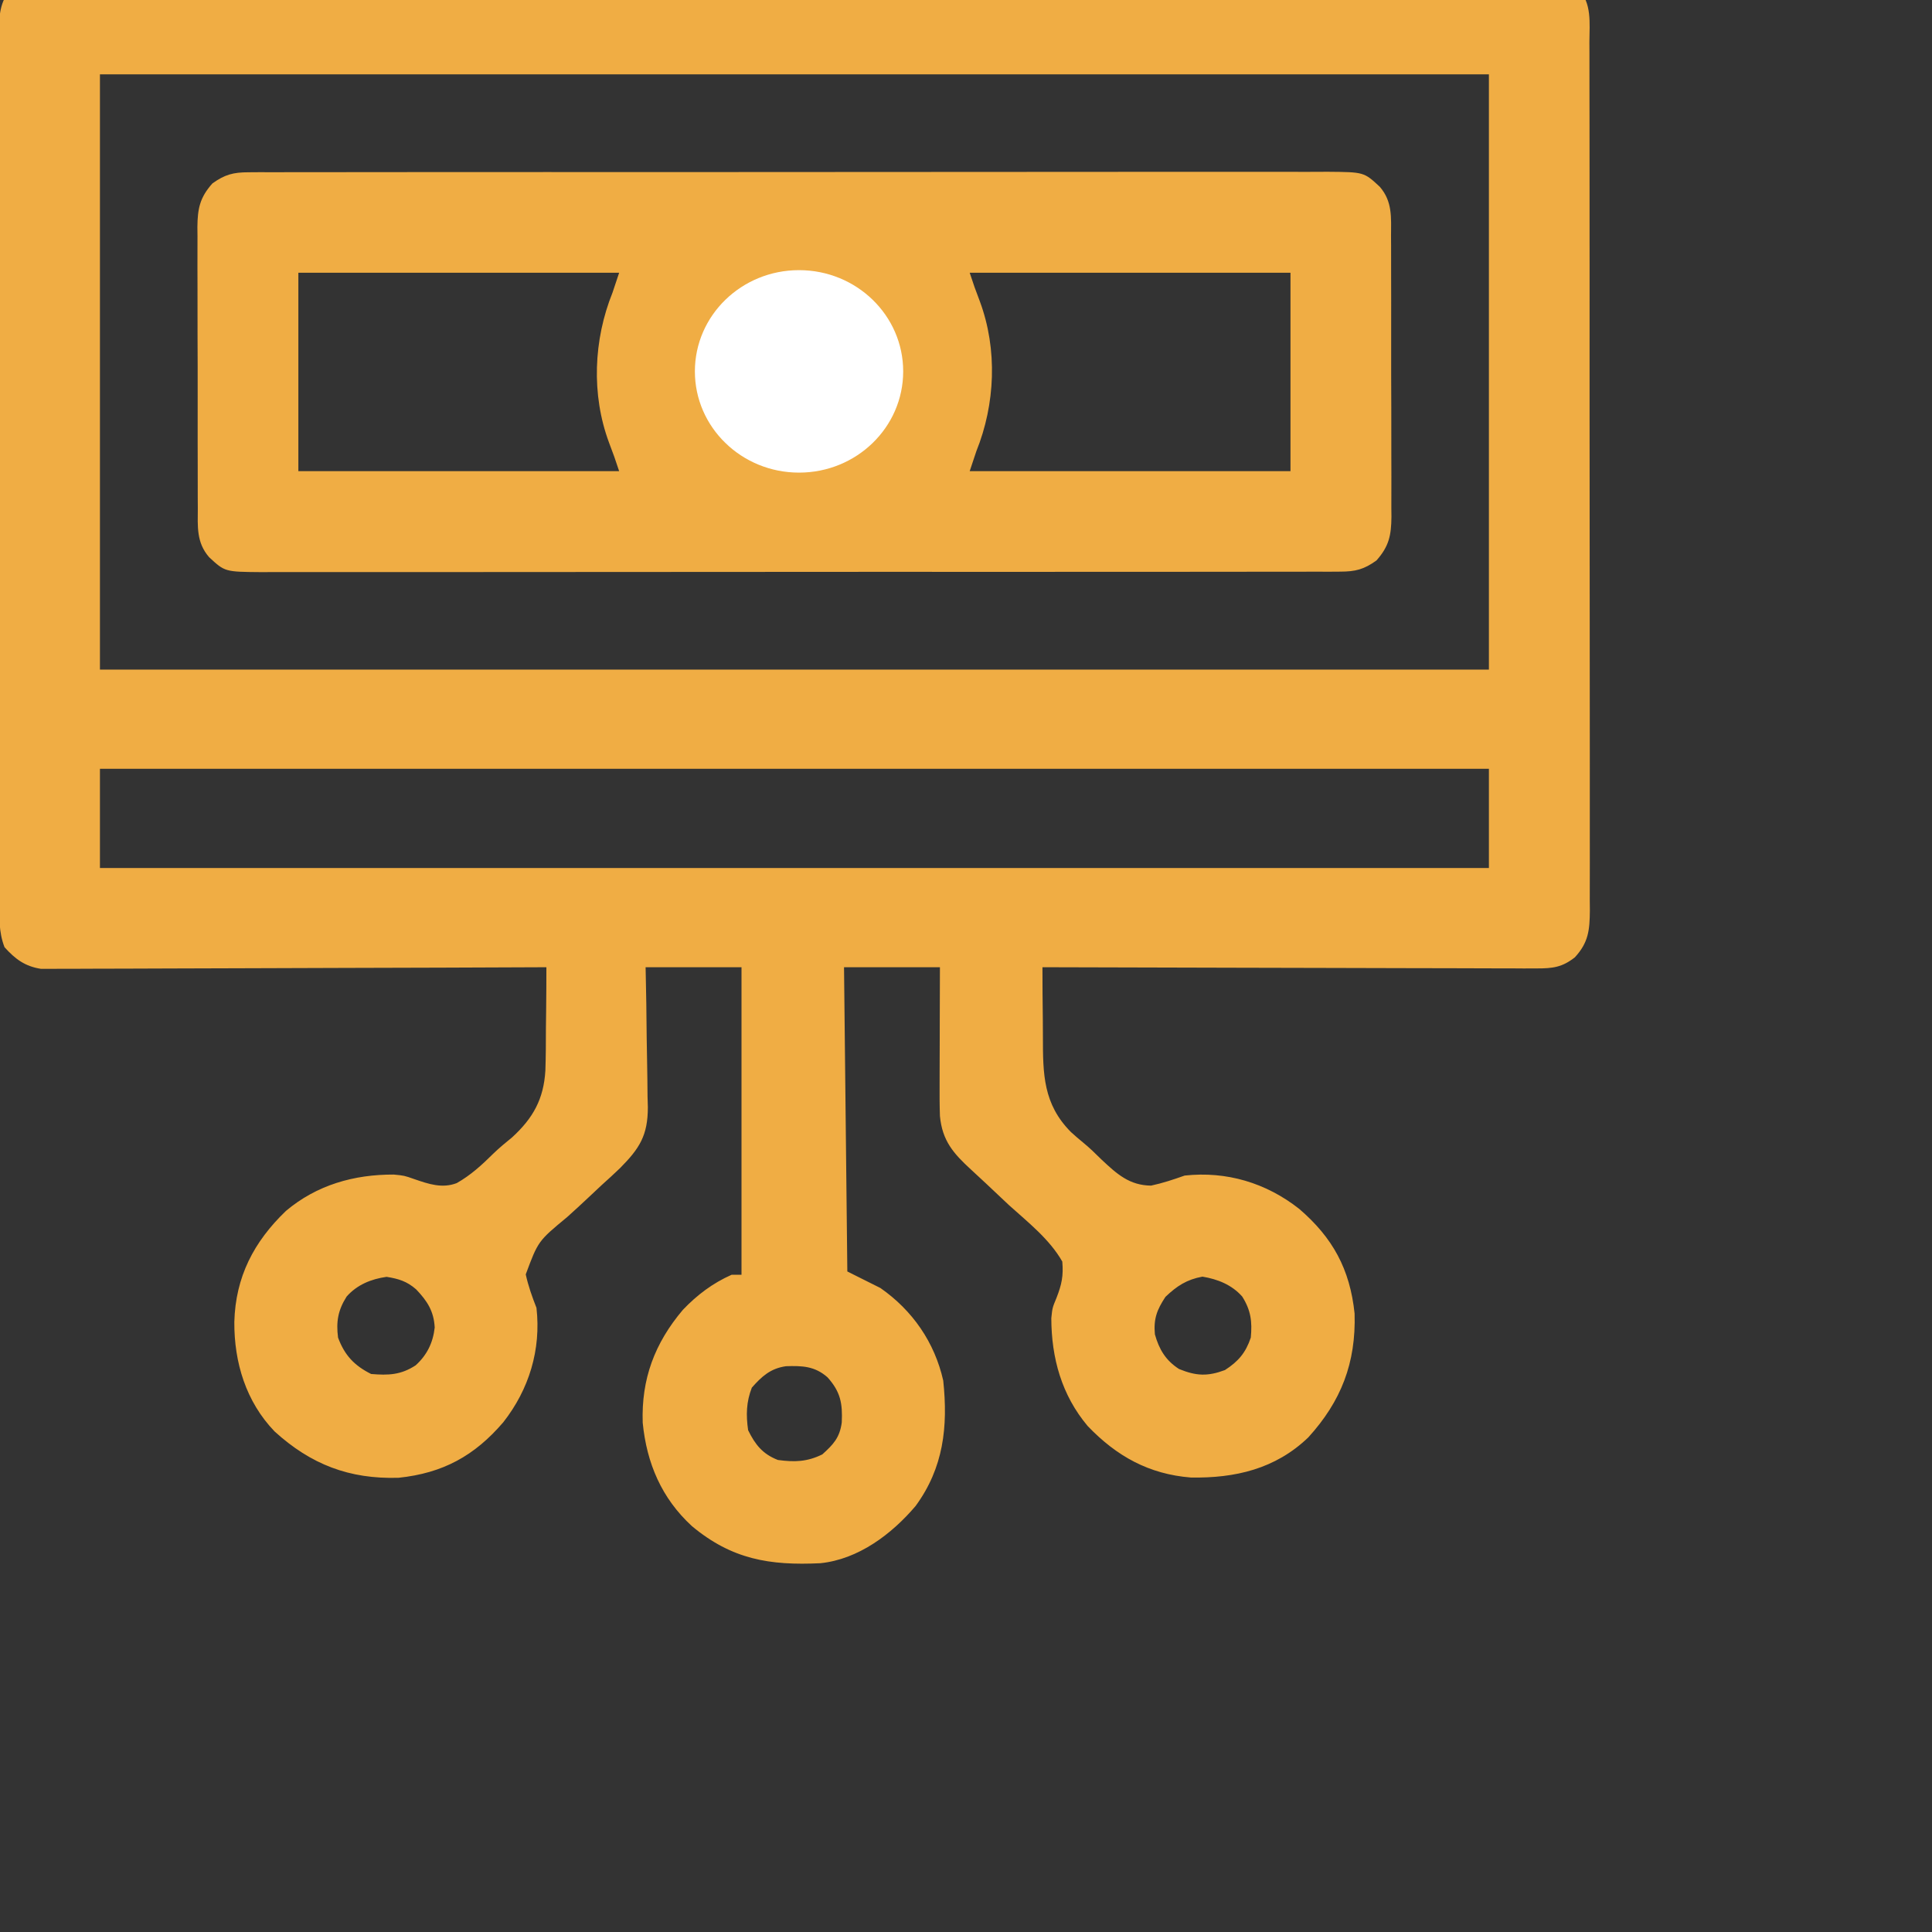<?xml version="1.0" encoding="utf-8"?>
<svg version="1.1" xmlns="http://www.w3.org/2000/svg" width="1000" height="1000" xmlns:bx="https://boxy-svg.com">
  <rect width="100%" height="100%" fill="#333333" stroke="none"/>
  <defs>
    <linearGradient id="gradient-1" bx:pinned="true"/>
  </defs>
  <path d="M 29.158 -13.536 C 31.171 -13.548 31.171 -13.548 33.224 -13.56 C 37.738 -13.581 42.252 -13.564 46.765 -13.548 C 50.027 -13.556 53.29 -13.565 56.552 -13.576 C 65.529 -13.601 74.506 -13.594 83.484 -13.581 C 93.16 -13.573 102.837 -13.595 112.513 -13.612 C 131.476 -13.642 150.438 -13.643 169.4 -13.634 C 184.808 -13.627 200.216 -13.63 215.625 -13.639 C 218.911 -13.641 218.911 -13.641 222.263 -13.643 C 226.713 -13.645 231.163 -13.648 235.613 -13.65 C 265.503 -13.667 295.393 -13.674 325.282 -13.661 C 327.036 -13.661 327.036 -13.661 328.825 -13.66 C 338.32 -13.656 347.814 -13.651 357.308 -13.647 C 394.346 -13.629 431.383 -13.644 468.421 -13.683 C 510.022 -13.728 551.624 -13.75 593.225 -13.738 C 615.256 -13.732 637.287 -13.736 659.319 -13.766 C 678.073 -13.791 696.827 -13.792 715.581 -13.762 C 725.154 -13.748 734.727 -13.744 744.3 -13.77 C 753.058 -13.794 761.816 -13.786 770.574 -13.753 C 773.748 -13.746 776.921 -13.751 780.094 -13.769 C 784.4 -13.792 788.703 -13.772 793.008 -13.742 C 794.248 -13.758 795.487 -13.775 796.764 -13.792 C 805.373 -13.667 810.2 -11.376 816.869 -6.038 C 824.043 1.892 822.724 11.71 822.668 21.806 C 822.682 24.763 822.682 24.763 822.696 27.779 C 822.716 33.244 822.713 38.708 822.701 44.173 C 822.692 50.069 822.714 55.965 822.731 61.861 C 822.761 73.409 822.762 84.957 822.753 96.505 C 822.746 105.891 822.749 115.277 822.758 124.662 C 822.759 125.998 822.761 127.334 822.762 128.71 C 822.764 131.423 822.767 134.136 822.77 136.849 C 822.793 162.295 822.784 187.742 822.764 213.188 C 822.747 236.469 822.769 259.751 822.81 283.032 C 822.852 306.936 822.869 330.84 822.857 354.744 C 822.851 368.165 822.855 381.586 822.885 395.007 C 822.91 406.432 822.911 417.856 822.882 429.281 C 822.867 435.11 822.863 440.939 822.889 446.768 C 822.912 453.087 822.892 459.404 822.862 465.723 C 822.879 467.566 822.895 469.408 822.912 471.307 C 822.813 481.321 822.253 487.797 815.157 495.497 C 808.613 500.672 803.668 501.269 795.432 501.249 C 793.173 501.256 790.915 501.263 788.588 501.271 C 786.097 501.253 783.606 501.234 781.115 501.215 C 778.483 501.213 775.851 501.214 773.218 501.217 C 766.082 501.219 758.946 501.188 751.81 501.153 C 744.349 501.12 736.888 501.117 729.426 501.111 C 715.302 501.095 701.177 501.053 687.052 501.002 C 670.97 500.944 654.888 500.916 638.806 500.89 C 605.727 500.837 572.649 500.746 539.57 500.632 C 539.572 509.585 539.639 518.535 539.762 527.487 C 539.796 530.526 539.812 533.565 539.81 536.603 C 539.814 555.923 539.924 571.435 554.315 585.946 C 556.345 587.807 558.435 589.606 560.572 591.344 C 563.972 594.123 567.034 597.104 570.15 600.196 C 578.09 607.647 584.571 613.557 595.803 613.674 C 601.842 612.373 607.36 610.53 613.174 608.47 C 634.876 606.099 655.344 612.265 672.402 625.661 C 689.737 640.516 698.737 656.85 701.134 679.875 C 701.899 705.436 694.188 725.282 677.15 744.017 C 660.098 760.383 639.231 765.151 616.397 764.765 C 594.626 763.035 577.938 753.713 562.999 738.133 C 549.498 722.096 544.216 702.931 544.157 682.301 C 544.705 676.939 544.705 676.939 546.851 671.752 C 549.536 664.867 550.487 660.384 549.84 652.975 C 543.237 641.374 532.028 632.606 522.239 623.769 C 518.213 620.004 514.208 616.219 510.206 612.429 C 507.716 610.084 505.208 607.759 502.679 605.456 C 493.486 597.017 487.733 590.509 486.507 577.659 C 486.302 571.706 486.307 565.763 486.339 559.807 C 486.343 557.264 486.343 557.264 486.347 554.67 C 486.356 549.281 486.378 543.892 486.4 538.504 C 486.408 534.84 486.416 531.175 486.423 527.511 C 486.44 518.551 486.474 509.592 486.507 500.632 C 470.125 500.632 453.744 500.632 436.867 500.632 C 437.432 552.6 437.996 604.568 438.578 658.11 C 444.227 660.935 449.876 663.759 455.696 666.669 C 472.311 678.257 483.764 694.791 488.218 714.597 C 490.734 738.474 488.412 759.726 473.883 779.536 C 461.489 794.115 444.271 807.121 424.587 809.12 C 398.373 810.378 378.798 807.15 358.127 789.913 C 342.461 775.521 334.721 757.378 332.666 736.395 C 331.908 713.776 338.844 695.268 353.42 678.009 C 360.782 670.273 368.875 664.171 378.668 659.822 C 380.363 659.822 382.057 659.822 383.803 659.822 C 383.803 607.289 383.803 554.756 383.803 500.632 C 367.422 500.632 351.041 500.632 334.163 500.632 C 334.342 509.846 334.342 509.846 334.524 519.247 C 334.605 525.224 334.667 531.2 334.727 537.177 C 334.779 541.318 334.849 545.459 334.938 549.599 C 335.063 555.565 335.121 561.529 335.166 567.496 C 335.219 569.335 335.272 571.174 335.327 573.068 C 335.333 587.732 331.021 594.422 320.95 604.597 C 317.853 607.588 314.677 610.471 311.476 613.351 C 309.142 615.534 306.812 617.72 304.486 619.911 C 300.867 623.308 297.234 626.676 293.53 629.98 C 278.536 642.382 278.536 642.382 272.125 659.622 C 273.465 665.729 275.406 671.129 277.676 676.939 C 280.128 698.601 273.846 719.154 260.486 736.168 C 245.631 753.502 229.297 762.502 206.272 764.899 C 180.711 765.664 160.865 757.953 142.129 740.915 C 127.303 725.496 121.173 705.235 121.287 684.253 C 121.888 660.96 131.367 642.726 148.013 626.764 C 163.992 613.313 183.241 607.871 203.83 607.954 C 209.208 608.47 209.208 608.47 214.53 610.334 C 221.842 612.851 228.833 615.256 236.388 612.382 C 243.618 608.3 249.494 602.912 255.363 597.089 C 258.471 594.081 261.729 591.41 265.083 588.682 C 275.953 578.713 281.415 568.882 282.289 554.071 C 282.534 546.742 282.573 539.423 282.569 532.091 C 282.602 529.035 282.64 525.979 282.682 522.923 C 282.775 515.492 282.81 508.063 282.812 500.632 C 281.445 500.638 280.078 500.644 278.67 500.651 C 245.412 500.802 212.154 500.915 178.895 500.987 C 162.812 501.022 146.728 501.07 130.645 501.148 C 116.626 501.217 102.608 501.261 88.589 501.276 C 81.166 501.285 73.744 501.306 66.321 501.356 C 59.333 501.402 52.345 501.417 45.357 501.406 C 42.794 501.408 40.231 501.422 37.669 501.448 C 34.163 501.482 30.661 501.474 27.155 501.455 C 25.196 501.462 23.236 501.468 21.217 501.474 C 12.923 500.188 7.907 496.432 2.345 490.283 C -0.767 482.284 -0.334 474.448 -0.286 465.941 C -0.295 463.97 -0.305 461.998 -0.314 459.967 C -0.334 454.503 -0.332 449.039 -0.319 443.574 C -0.311 437.678 -0.332 431.782 -0.35 425.886 C -0.379 414.338 -0.381 402.79 -0.372 391.242 C -0.365 381.856 -0.367 372.47 -0.376 363.085 C -0.378 361.749 -0.379 360.413 -0.38 359.037 C -0.383 356.324 -0.386 353.611 -0.388 350.898 C -0.412 325.452 -0.402 300.005 -0.383 274.559 C -0.366 251.277 -0.388 227.996 -0.429 204.715 C -0.471 180.811 -0.487 156.907 -0.476 133.003 C -0.47 119.582 -0.473 106.161 -0.503 92.74 C -0.529 81.315 -0.53 69.891 -0.5 58.466 C -0.485 52.637 -0.482 46.808 -0.508 40.979 C -0.53 34.66 -0.511 28.343 -0.48 22.023 C -0.497 20.181 -0.513 18.339 -0.53 16.44 C -0.431 6.426 0.128 -0.05 7.224 -7.75 C 14.338 -13.135 20.519 -13.616 29.158 -13.536 Z M 51.729 38.467 C 51.729 140.143 51.729 241.819 51.729 346.577 C 288.974 346.577 526.219 346.577 770.653 346.577 C 770.653 244.901 770.653 143.224 770.653 38.467 C 533.408 38.467 296.163 38.467 51.729 38.467 Z M 51.729 397.928 C 51.729 414.875 51.729 431.821 51.729 449.28 C 288.974 449.28 526.219 449.28 770.653 449.28 C 770.653 432.334 770.653 415.388 770.653 397.928 C 533.408 397.928 296.163 397.928 51.729 397.928 Z M 179.42 671.082 C 174.921 678.191 173.926 684.114 174.973 692.345 C 178.377 701.481 183.372 706.815 192.09 711.174 C 201.036 711.932 207.485 711.679 215.118 706.707 C 221.008 701.412 224.134 694.974 225.001 687.123 C 224.574 678.677 221.148 673.402 215.393 667.371 C 210.579 663.164 206.306 661.896 200.114 660.892 C 192.118 662.008 184.865 664.953 179.42 671.082 Z M 603.225 671.269 C 598.812 677.951 597.036 682.65 597.769 690.633 C 599.944 698.453 603.393 704.187 610.286 708.606 C 619.169 712.22 625.043 712.491 634.036 709.141 C 640.948 704.686 644.807 700.148 647.408 692.345 C 648.199 684.123 647.454 678.18 642.962 671.082 C 637.534 664.973 630.303 662.106 622.375 660.785 C 614.261 662.279 609.154 665.603 603.225 671.269 Z M 389.152 718.235 C 386.26 725.627 386.098 732.445 387.227 740.273 C 390.929 747.815 394.753 752.595 402.632 755.678 C 411.265 756.85 417.748 756.661 425.633 752.79 C 431.383 747.601 434.63 744.139 435.697 736.281 C 436.151 726.494 435.101 720.413 428.308 712.885 C 421.74 707.09 415.241 706.872 406.805 707.148 C 398.823 708.3 394.327 712.37 389.152 718.235 Z" style="stroke-width: 4px; stroke-linecap: round; stroke-miterlimit: 7.66; stroke-dasharray: 2; fill-rule: nonzero; paint-order: fill; fill: rgb(240, 173, 68);"/>
  <path d="M 128.653 89.167 C 130.703 89.153 132.753 89.139 134.865 89.124 C 137.111 89.134 139.357 89.144 141.671 89.155 C 144.086 89.148 146.5 89.138 148.915 89.127 C 155.551 89.102 162.186 89.109 168.821 89.122 C 175.978 89.13 183.134 89.109 190.29 89.091 C 204.309 89.062 218.329 89.06 232.348 89.069 C 243.742 89.076 255.135 89.074 266.528 89.065 C 268.149 89.063 269.769 89.062 271.439 89.061 C 274.731 89.058 278.023 89.056 281.315 89.053 C 312.198 89.029 343.081 89.039 373.964 89.058 C 402.226 89.075 430.489 89.053 458.751 89.012 C 487.762 88.971 516.772 88.954 545.783 88.965 C 562.074 88.971 578.365 88.968 594.656 88.938 C 608.524 88.912 622.391 88.911 636.259 88.941 C 643.336 88.956 650.413 88.959 657.49 88.933 C 663.968 88.91 670.445 88.918 676.923 88.951 C 680.378 88.96 683.833 88.936 687.288 88.911 C 705.989 89.064 705.989 89.064 714.166 96.665 C 720.774 104.293 720.039 112.464 719.992 122.06 C 720.01 124.591 720.01 124.591 720.028 127.174 C 720.059 132.747 720.053 138.319 720.043 143.892 C 720.051 147.769 720.06 151.647 720.07 155.524 C 720.086 163.65 720.081 171.775 720.064 179.901 C 720.045 190.31 720.079 200.718 720.129 211.126 C 720.161 219.134 720.16 227.141 720.15 235.149 C 720.15 238.986 720.161 242.824 720.182 246.661 C 720.207 252.029 720.189 257.395 720.16 262.762 C 720.176 264.344 720.193 265.927 720.21 267.557 C 720.101 277.017 718.993 282.738 712.454 290.09 C 706.024 294.723 701.606 295.868 693.728 295.876 C 691.678 295.891 689.629 295.905 687.516 295.92 C 685.271 295.91 683.025 295.899 680.711 295.889 C 678.296 295.896 675.881 295.905 673.467 295.917 C 666.831 295.941 660.196 295.934 653.56 295.922 C 646.404 295.913 639.248 295.935 632.092 295.952 C 618.072 295.982 604.053 295.983 590.033 295.974 C 578.64 295.967 567.247 295.97 555.854 295.979 C 553.423 295.981 553.423 295.981 550.943 295.983 C 547.651 295.985 544.359 295.988 541.066 295.991 C 510.184 296.014 479.301 296.005 448.418 295.985 C 420.155 295.968 391.893 295.99 363.63 296.031 C 334.62 296.073 305.609 296.09 276.599 296.078 C 260.308 296.072 244.017 296.076 227.726 296.106 C 213.858 296.131 199.99 296.132 186.122 296.103 C 179.045 296.088 171.969 296.084 164.892 296.11 C 158.414 296.134 151.937 296.126 145.459 296.093 C 142.004 296.083 138.549 296.108 135.094 296.133 C 116.393 295.98 116.393 295.98 108.216 288.378 C 101.608 280.75 102.343 272.58 102.389 262.984 C 102.377 261.296 102.366 259.608 102.354 257.869 C 102.322 252.297 102.329 246.725 102.339 241.152 C 102.331 237.274 102.322 233.397 102.311 229.519 C 102.296 221.394 102.3 213.268 102.317 205.143 C 102.337 194.734 102.302 184.326 102.252 173.917 C 102.221 165.91 102.221 157.903 102.231 149.895 C 102.231 146.058 102.221 142.22 102.2 138.383 C 102.174 133.015 102.193 127.649 102.222 122.281 C 102.205 120.699 102.189 119.117 102.172 117.487 C 102.28 108.026 103.389 102.305 109.928 94.954 C 116.357 90.321 120.775 89.175 128.653 89.167 Z M 154.432 141.17 C 154.432 175.062 154.432 208.954 154.432 243.873 C 209.225 243.873 264.017 243.873 320.47 243.873 C 317.992 236.41 317.992 236.41 315.214 229.056 C 305.989 204.184 307.199 175.879 317.046 151.44 C 318.176 148.051 319.306 144.662 320.47 141.17 C 265.677 141.17 210.885 141.17 154.432 141.17 Z M 501.912 141.17 C 504.389 148.634 504.389 148.634 507.168 155.987 C 516.392 180.86 515.183 209.164 505.336 233.603 C 504.206 236.992 503.076 240.382 501.912 243.873 C 556.704 243.873 611.497 243.873 667.949 243.873 C 667.949 209.981 667.949 176.089 667.949 141.17 C 613.157 141.17 558.365 141.17 501.912 141.17 Z M 378.24 153.6 C 366.776 164.988 361.093 175.766 360.909 192.201 C 361.163 207.26 365.482 218.084 375.619 229.203 C 388.084 240.192 400.847 242.796 417.048 242.63 C 431.507 241.525 442.732 234.038 452.272 223.333 C 460.987 209.631 462.057 196.58 460.831 180.54 C 457.726 167.895 449.401 156.723 438.846 149.187 C 419.081 138.211 395.852 138.814 378.24 153.6 Z" style="fill: rgb(240, 173, 68);"/>
  <ellipse style="stroke: rgba(0, 0, 0, 0); fill: rgb(255, 255, 255);" cx="413.579" cy="192.227" rx="53.909" ry="52.399"/>
</svg>